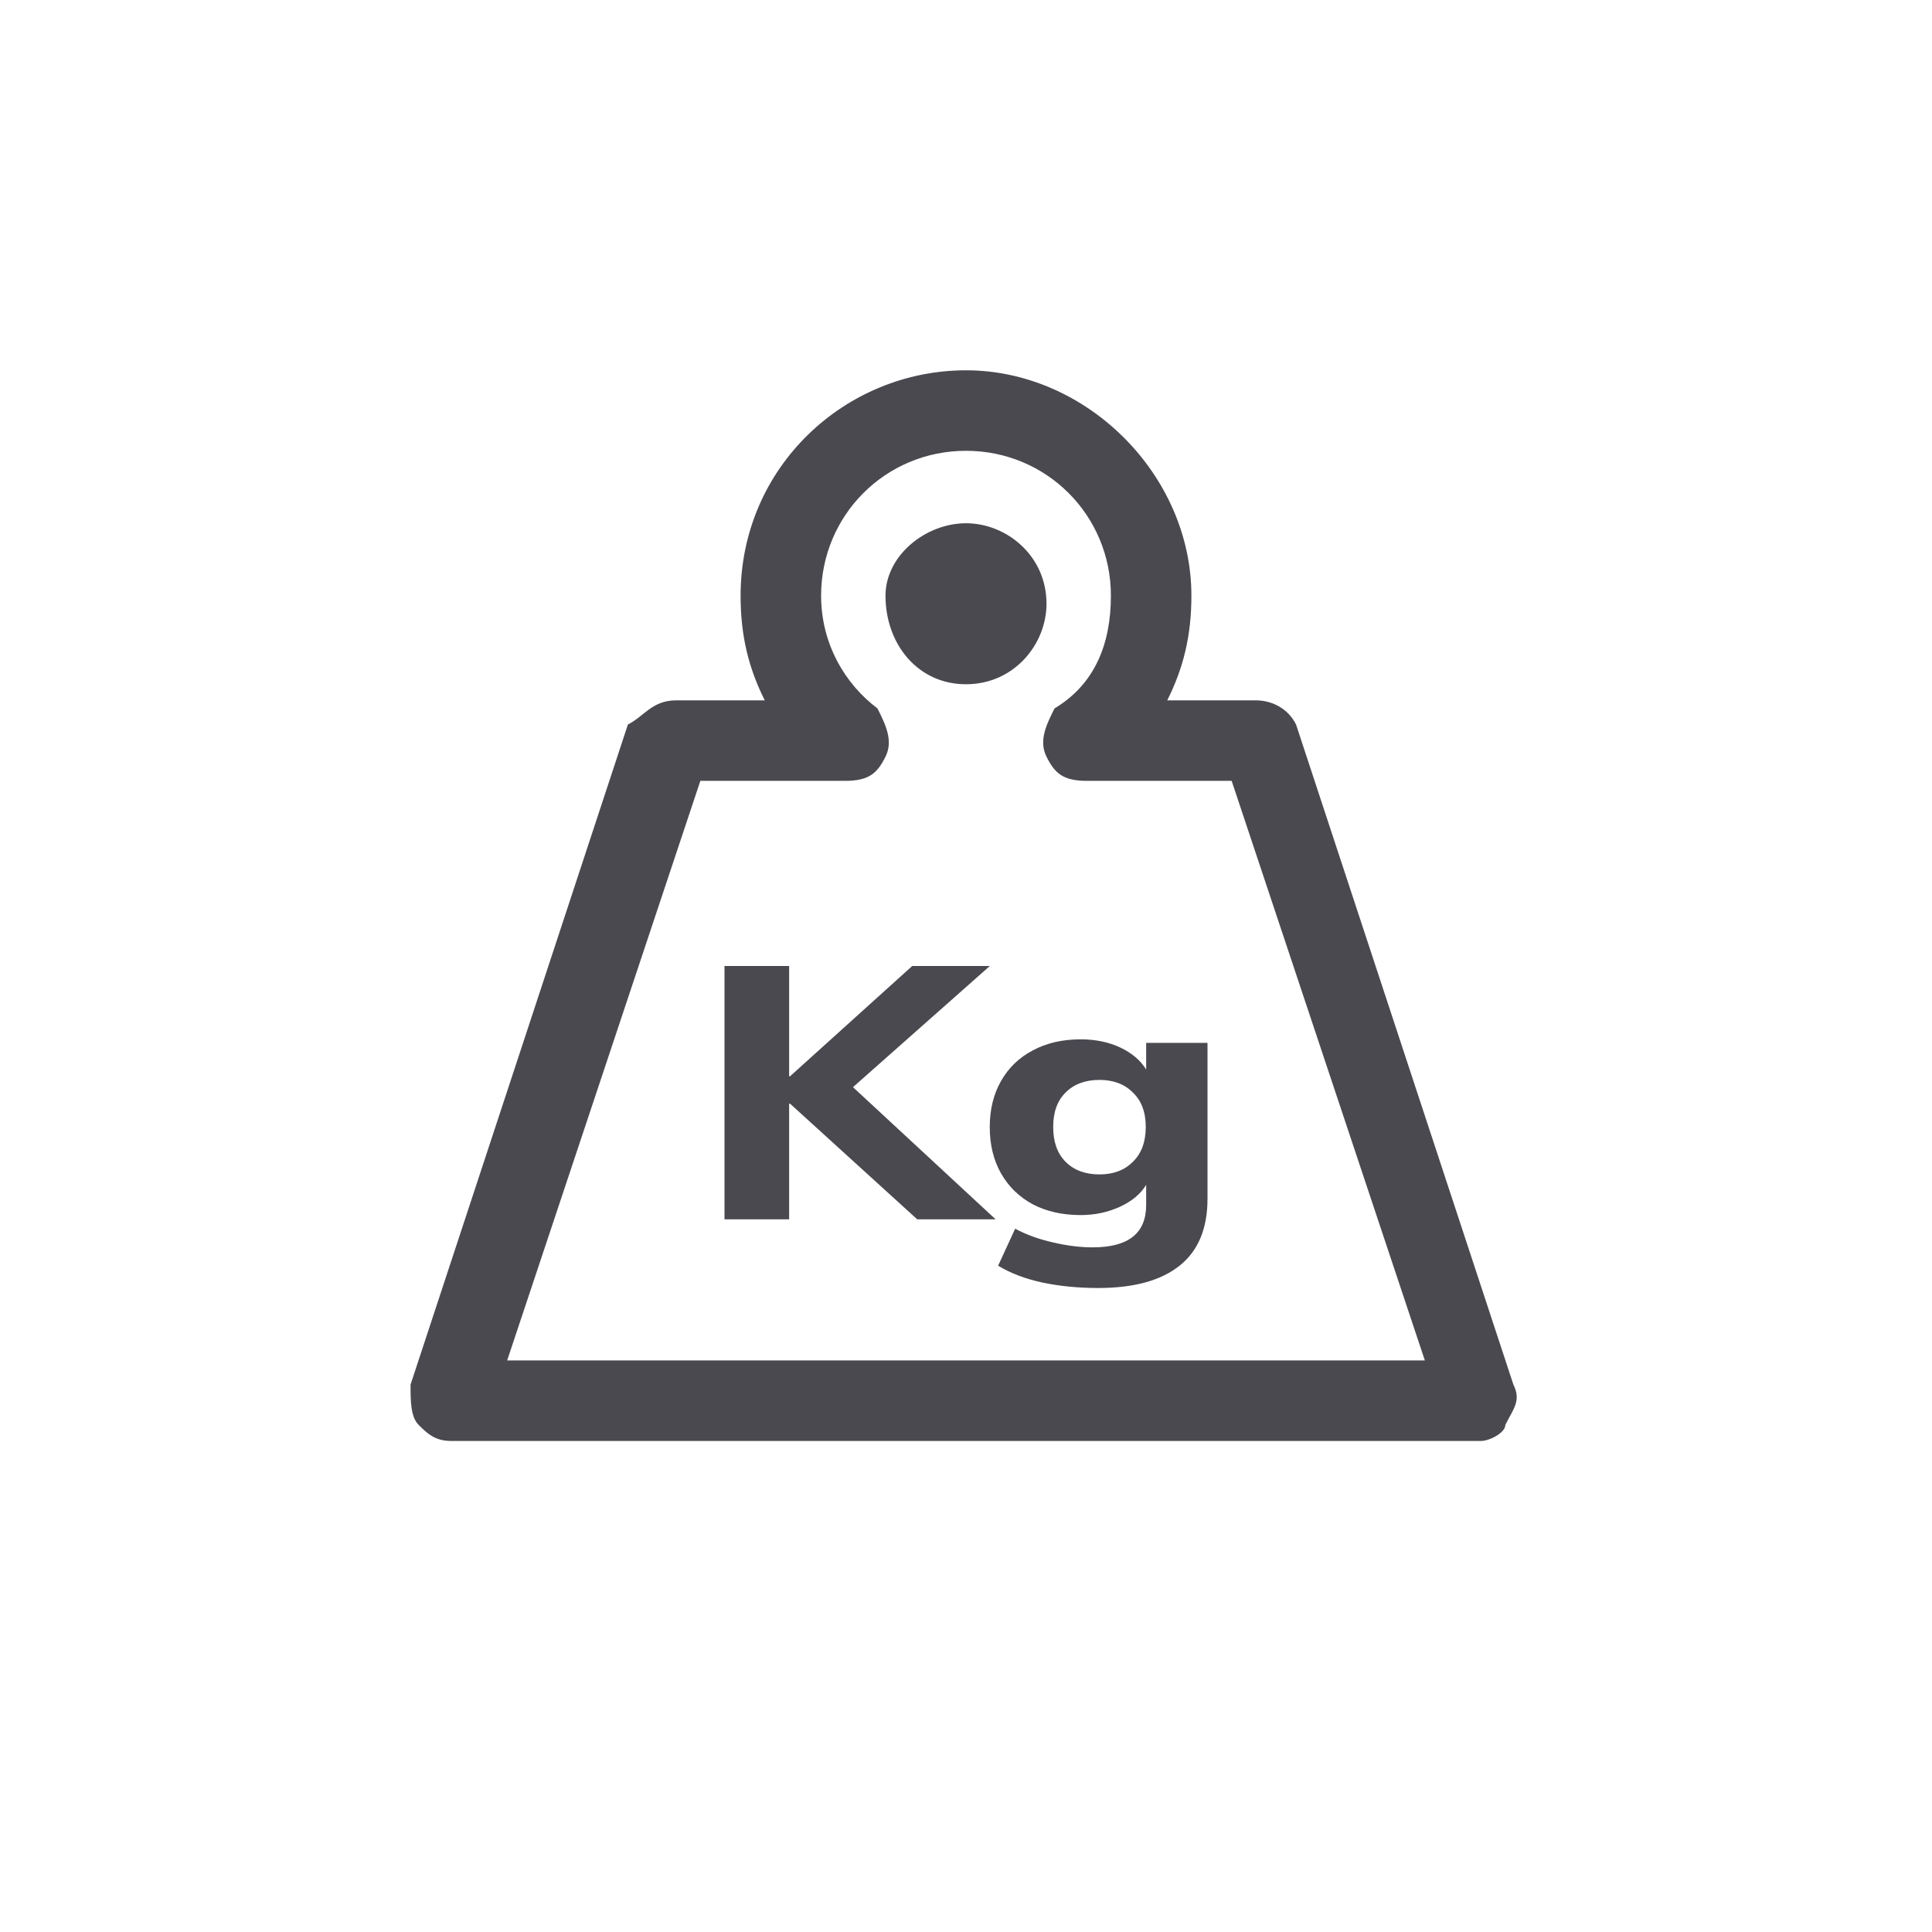 <svg width="24" height="24" viewBox="0 0 24 24" fill="none" xmlns="http://www.w3.org/2000/svg">
<path d="M18.4 17.9H5.6C5.4 17.9 5.3 17.8 5.2 17.7C5.1 17.6 5.1 17.4 5.1 17.2L7.8 9C8 8.9 8.1 8.7 8.4 8.7H9.5C9.3 8.3 9.2 7.9 9.2 7.4C9.2 5.8 10.5 4.6 12 4.6C13.5 4.6 14.8 5.9 14.8 7.4C14.8 7.9 14.7 8.3 14.5 8.7H15.6C15.8 8.7 16 8.8 16.1 9L18.8 17.2C18.9 17.4 18.8 17.5 18.7 17.7C18.7 17.8 18.5 17.9 18.4 17.9ZM6.3 16.9H17.7L15.3 9.7H13.5C13.2 9.7 13.1 9.6 13 9.4C12.9 9.2 13 9 13.1 8.8C13.6 8.5 13.8 8 13.8 7.4C13.8 6.4 13 5.6 12 5.6C11 5.6 10.2 6.4 10.2 7.4C10.2 8 10.5 8.5 10.9 8.8C11 9 11.1 9.2 11 9.4C10.9 9.6 10.8 9.7 10.5 9.7H8.7L6.3 16.9ZM12 6.5C12.5 6.5 13 6.9 13 7.5C13 8 12.6 8.5 12 8.5C11.4 8.5 11 8 11 7.4C11 6.9 11.5 6.5 12 6.5Z" fill="#4A4950"/>
<path d="M9 15.147V12H9.803V13.37H9.814L11.332 12H12.296L10.596 13.505L12.368 15.147H11.394L9.814 13.71H9.803V15.147H9Z" fill="#4A4950"/>
<path d="M13.642 16C13.397 16 13.167 15.978 12.953 15.933C12.742 15.888 12.557 15.819 12.399 15.723L12.611 15.263C12.749 15.338 12.905 15.394 13.078 15.433C13.254 15.475 13.419 15.495 13.575 15.495C14.017 15.495 14.238 15.32 14.238 14.969V14.719C14.169 14.832 14.06 14.923 13.912 14.991C13.763 15.059 13.601 15.094 13.425 15.094C13.197 15.094 12.998 15.049 12.829 14.96C12.659 14.868 12.528 14.74 12.435 14.576C12.342 14.412 12.295 14.22 12.295 14C12.295 13.783 12.342 13.592 12.435 13.429C12.528 13.265 12.659 13.138 12.829 13.049C12.998 12.957 13.197 12.911 13.425 12.911C13.608 12.911 13.772 12.945 13.917 13.013C14.062 13.082 14.169 13.173 14.238 13.286V12.955H15V14.893C15 15.262 14.884 15.539 14.653 15.723C14.421 15.908 14.085 16 13.642 16ZM13.658 14.589C13.831 14.589 13.969 14.537 14.072 14.433C14.18 14.329 14.233 14.184 14.233 14C14.233 13.816 14.18 13.673 14.072 13.571C13.969 13.467 13.831 13.415 13.658 13.415C13.482 13.415 13.342 13.467 13.238 13.571C13.134 13.673 13.083 13.816 13.083 14C13.083 14.184 13.134 14.329 13.238 14.433C13.342 14.537 13.482 14.589 13.658 14.589Z" fill="#4A4950"/>
</svg>
